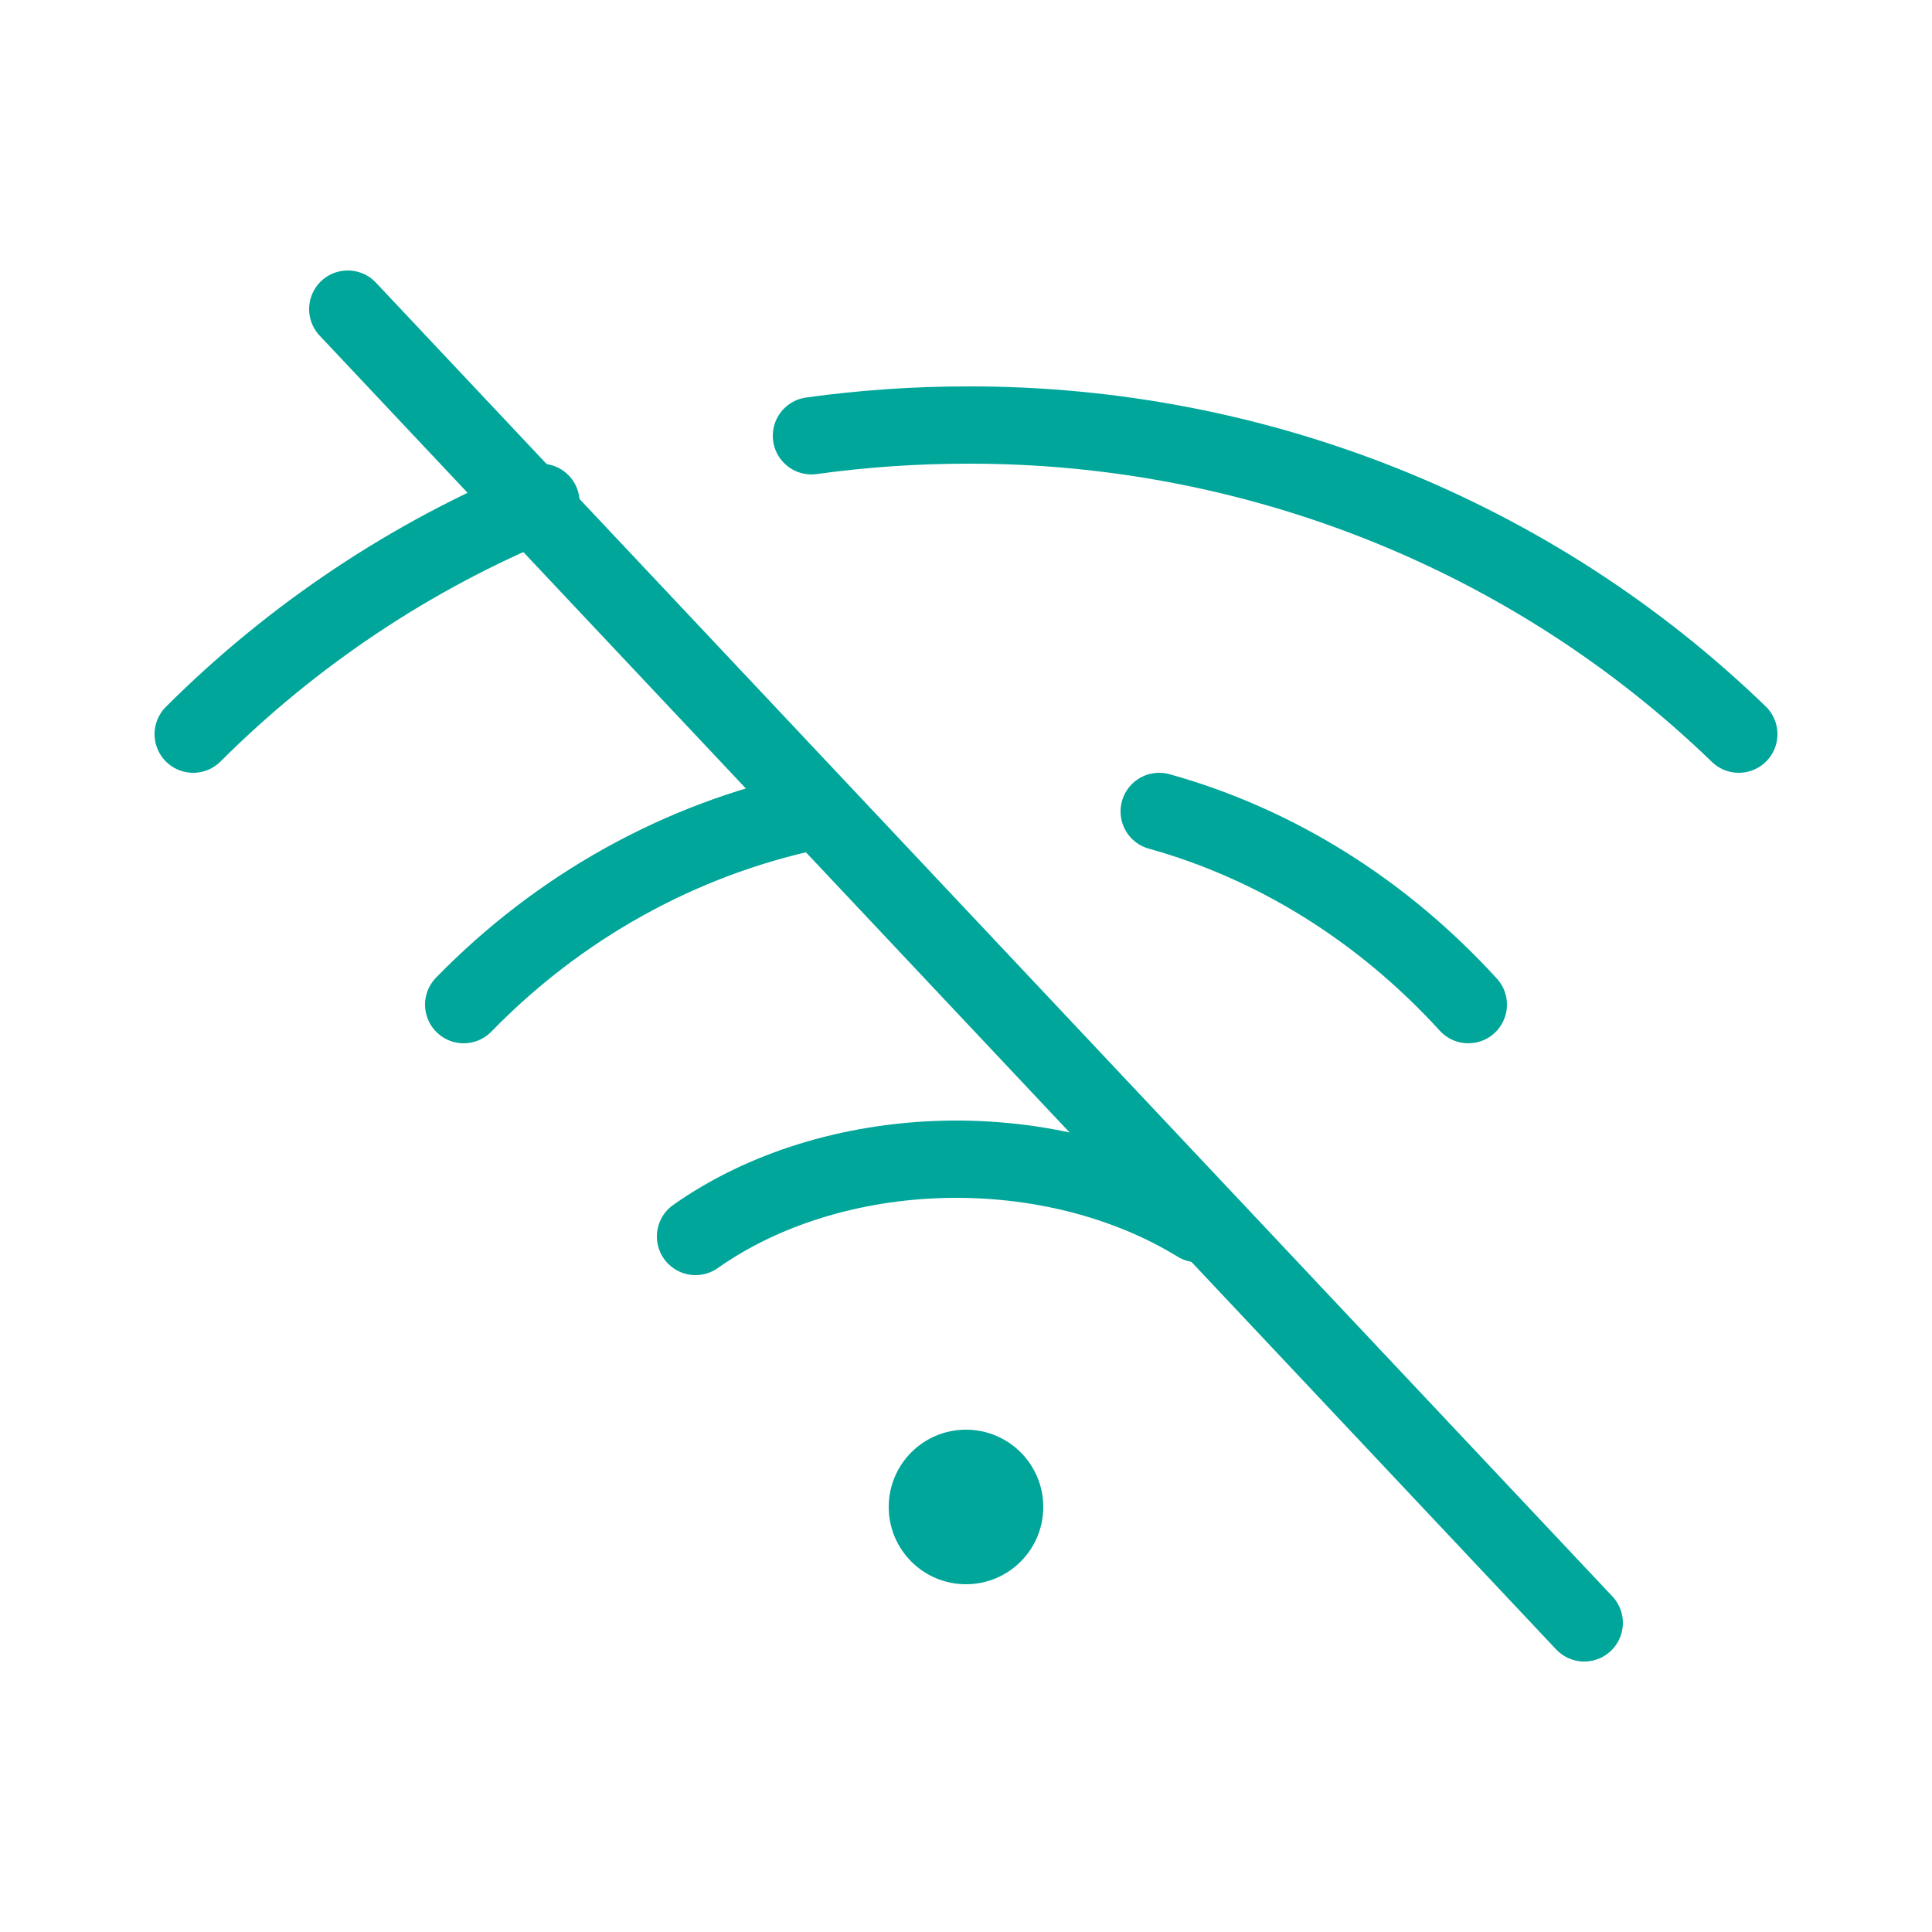 <svg width="50" height="50" viewBox="0 0 50 50" fill="none" xmlns="http://www.w3.org/2000/svg">
<path d="M9 8L41 42" stroke="#00A699" stroke-width="2" stroke-linecap="round" stroke-linejoin="round"/>
<path d="M21 11.278C22.34 11.093 23.692 11 25.045 11C32.515 10.984 39.689 13.86 45 19" stroke="#00A699" stroke-width="2" stroke-linecap="round" stroke-linejoin="round"/>
<path d="M5 19C7.581 16.425 10.639 14.386 14 13" stroke="#00A699" stroke-width="2" stroke-linecap="round" stroke-linejoin="round"/>
<path d="M30 21C33.019 21.841 35.781 23.568 38 26" stroke="#00A699" stroke-width="2" stroke-linecap="round" stroke-linejoin="round"/>
<path d="M12 26C14.474 23.461 17.6 21.725 21 21" stroke="#00A699" stroke-width="2" stroke-linecap="round" stroke-linejoin="round"/>
<path d="M18 32C19.735 30.775 22.018 30.065 24.415 30.004C26.812 29.944 29.156 30.537 31 31.67" stroke="#00A699" stroke-width="2" stroke-linecap="round" stroke-linejoin="round"/>
<path d="M25 41C26.105 41 27 40.105 27 39C27 37.895 26.105 37 25 37C23.895 37 23 37.895 23 39C23 40.105 23.895 41 25 41Z" fill="#00A699"/>
</svg>
